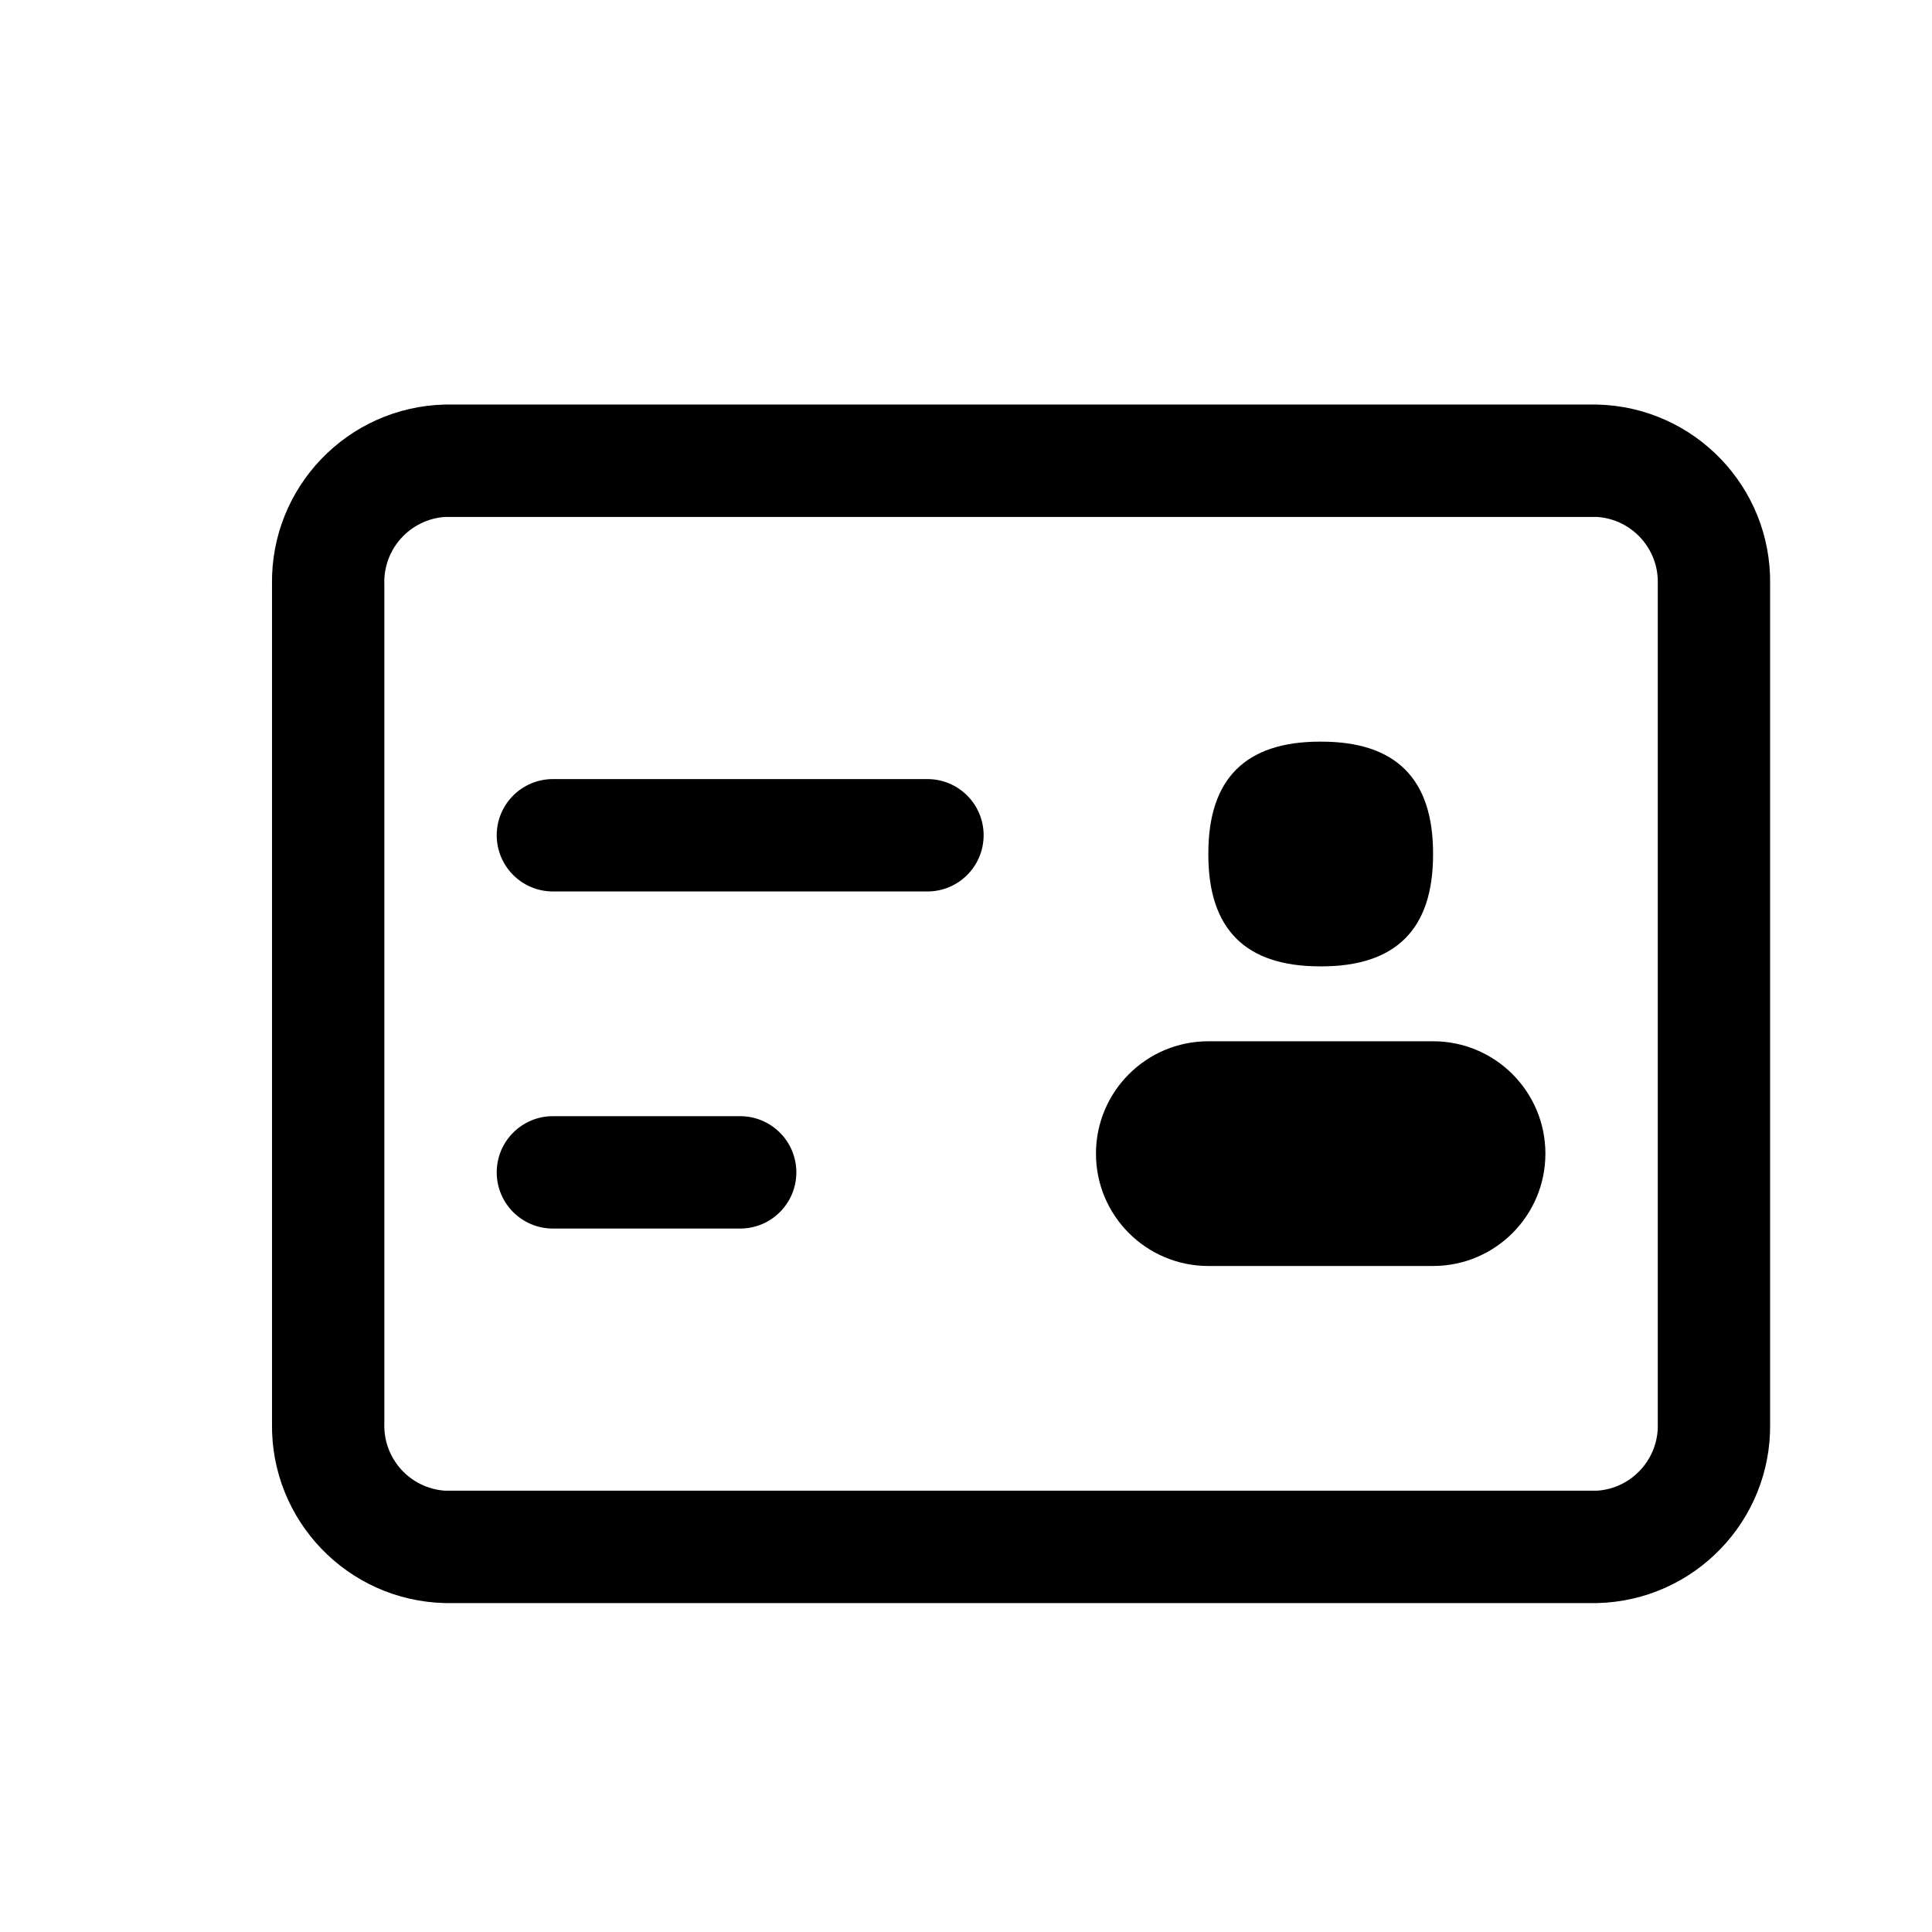 <?xml version="1.0" encoding="UTF-8"?>
<svg width="48px" height="48px" viewBox="0 0 48 48" version="1.1" xmlns="http://www.w3.org/2000/svg" xmlns:xlink="http://www.w3.org/1999/xlink">
    <!-- Generator: Sketch 64 (93537) - https://sketch.com -->
    <title>菜单备份</title>
    <desc>Created with Sketch.</desc>
    <g id="页面-1" stroke="none" stroke-width="1" fill="none" fill-rule="evenodd">
        <g id="我的备份-3" transform="translate(-60, -1136)">
            <g id="菜单备份" transform="translate(30, 664)">
                <g id="账户_线" transform="translate(30, 472)">
                    <rect id="矩形备份-3" x="0" y="0" width="48" height="48"></rect>
                    <path d="M39.679,10.051 L11.057,10.051 C8.64,10.107 6.721,12.101 6.758,14.518 L6.758,35.361 C6.721,37.778 8.64,39.772 11.057,39.828 L39.679,39.828 C42.096,39.772 44.015,37.778 43.978,35.361 L43.978,14.518 C44.015,12.101 42.096,10.107 39.679,10.051 Z M41.187,35.361 C41.219,36.235 40.552,36.977 39.679,37.036 L11.057,37.036 C10.184,36.977 9.517,36.235 9.549,35.361 L9.549,14.518 C9.517,13.644 10.184,12.903 11.057,12.843 L39.679,12.843 C40.552,12.903 41.219,13.644 41.187,14.518 L41.187,35.361 Z" id="形状" fill="#000000" fill-rule="nonzero"></path>
                    <path d="M32.794,18.426 L32.831,18.426 C34.679,18.426 35.604,19.35 35.604,21.199 L35.604,21.236 C35.604,23.085 34.679,24.009 32.831,24.009 L32.794,24.009 C30.945,24.009 30.021,23.085 30.021,21.236 L30.021,21.199 C30.021,19.35 30.945,18.426 32.794,18.426 Z" id="路径" fill="#000000" fill-rule="nonzero"></path>
                    <path d="M23.042,19.356 L13.737,19.356 C12.966,19.356 12.341,19.981 12.341,20.752 C12.341,21.523 12.966,22.148 13.737,22.148 L23.042,22.148 C23.813,22.148 24.438,21.523 24.438,20.752 C24.438,19.981 23.813,19.356 23.042,19.356 Z M18.389,27.731 L13.737,27.731 C12.966,27.731 12.341,28.356 12.341,29.127 C12.341,29.898 12.966,30.523 13.737,30.523 L18.389,30.523 C19.16,30.523 19.785,29.898 19.785,29.127 C19.785,28.356 19.16,27.731 18.389,27.731 L18.389,27.731 Z M35.604,25.87 L30.021,25.87 C28.479,25.87 27.229,27.12 27.229,28.662 C27.229,30.203 28.479,31.453 30.021,31.453 L35.604,31.453 C37.146,31.453 38.395,30.203 38.395,28.662 C38.395,27.12 37.146,25.87 35.604,25.87 Z" id="形状" fill="#000000" fill-rule="nonzero"></path>
                </g>
            </g>
        </g>
    </g>
</svg>